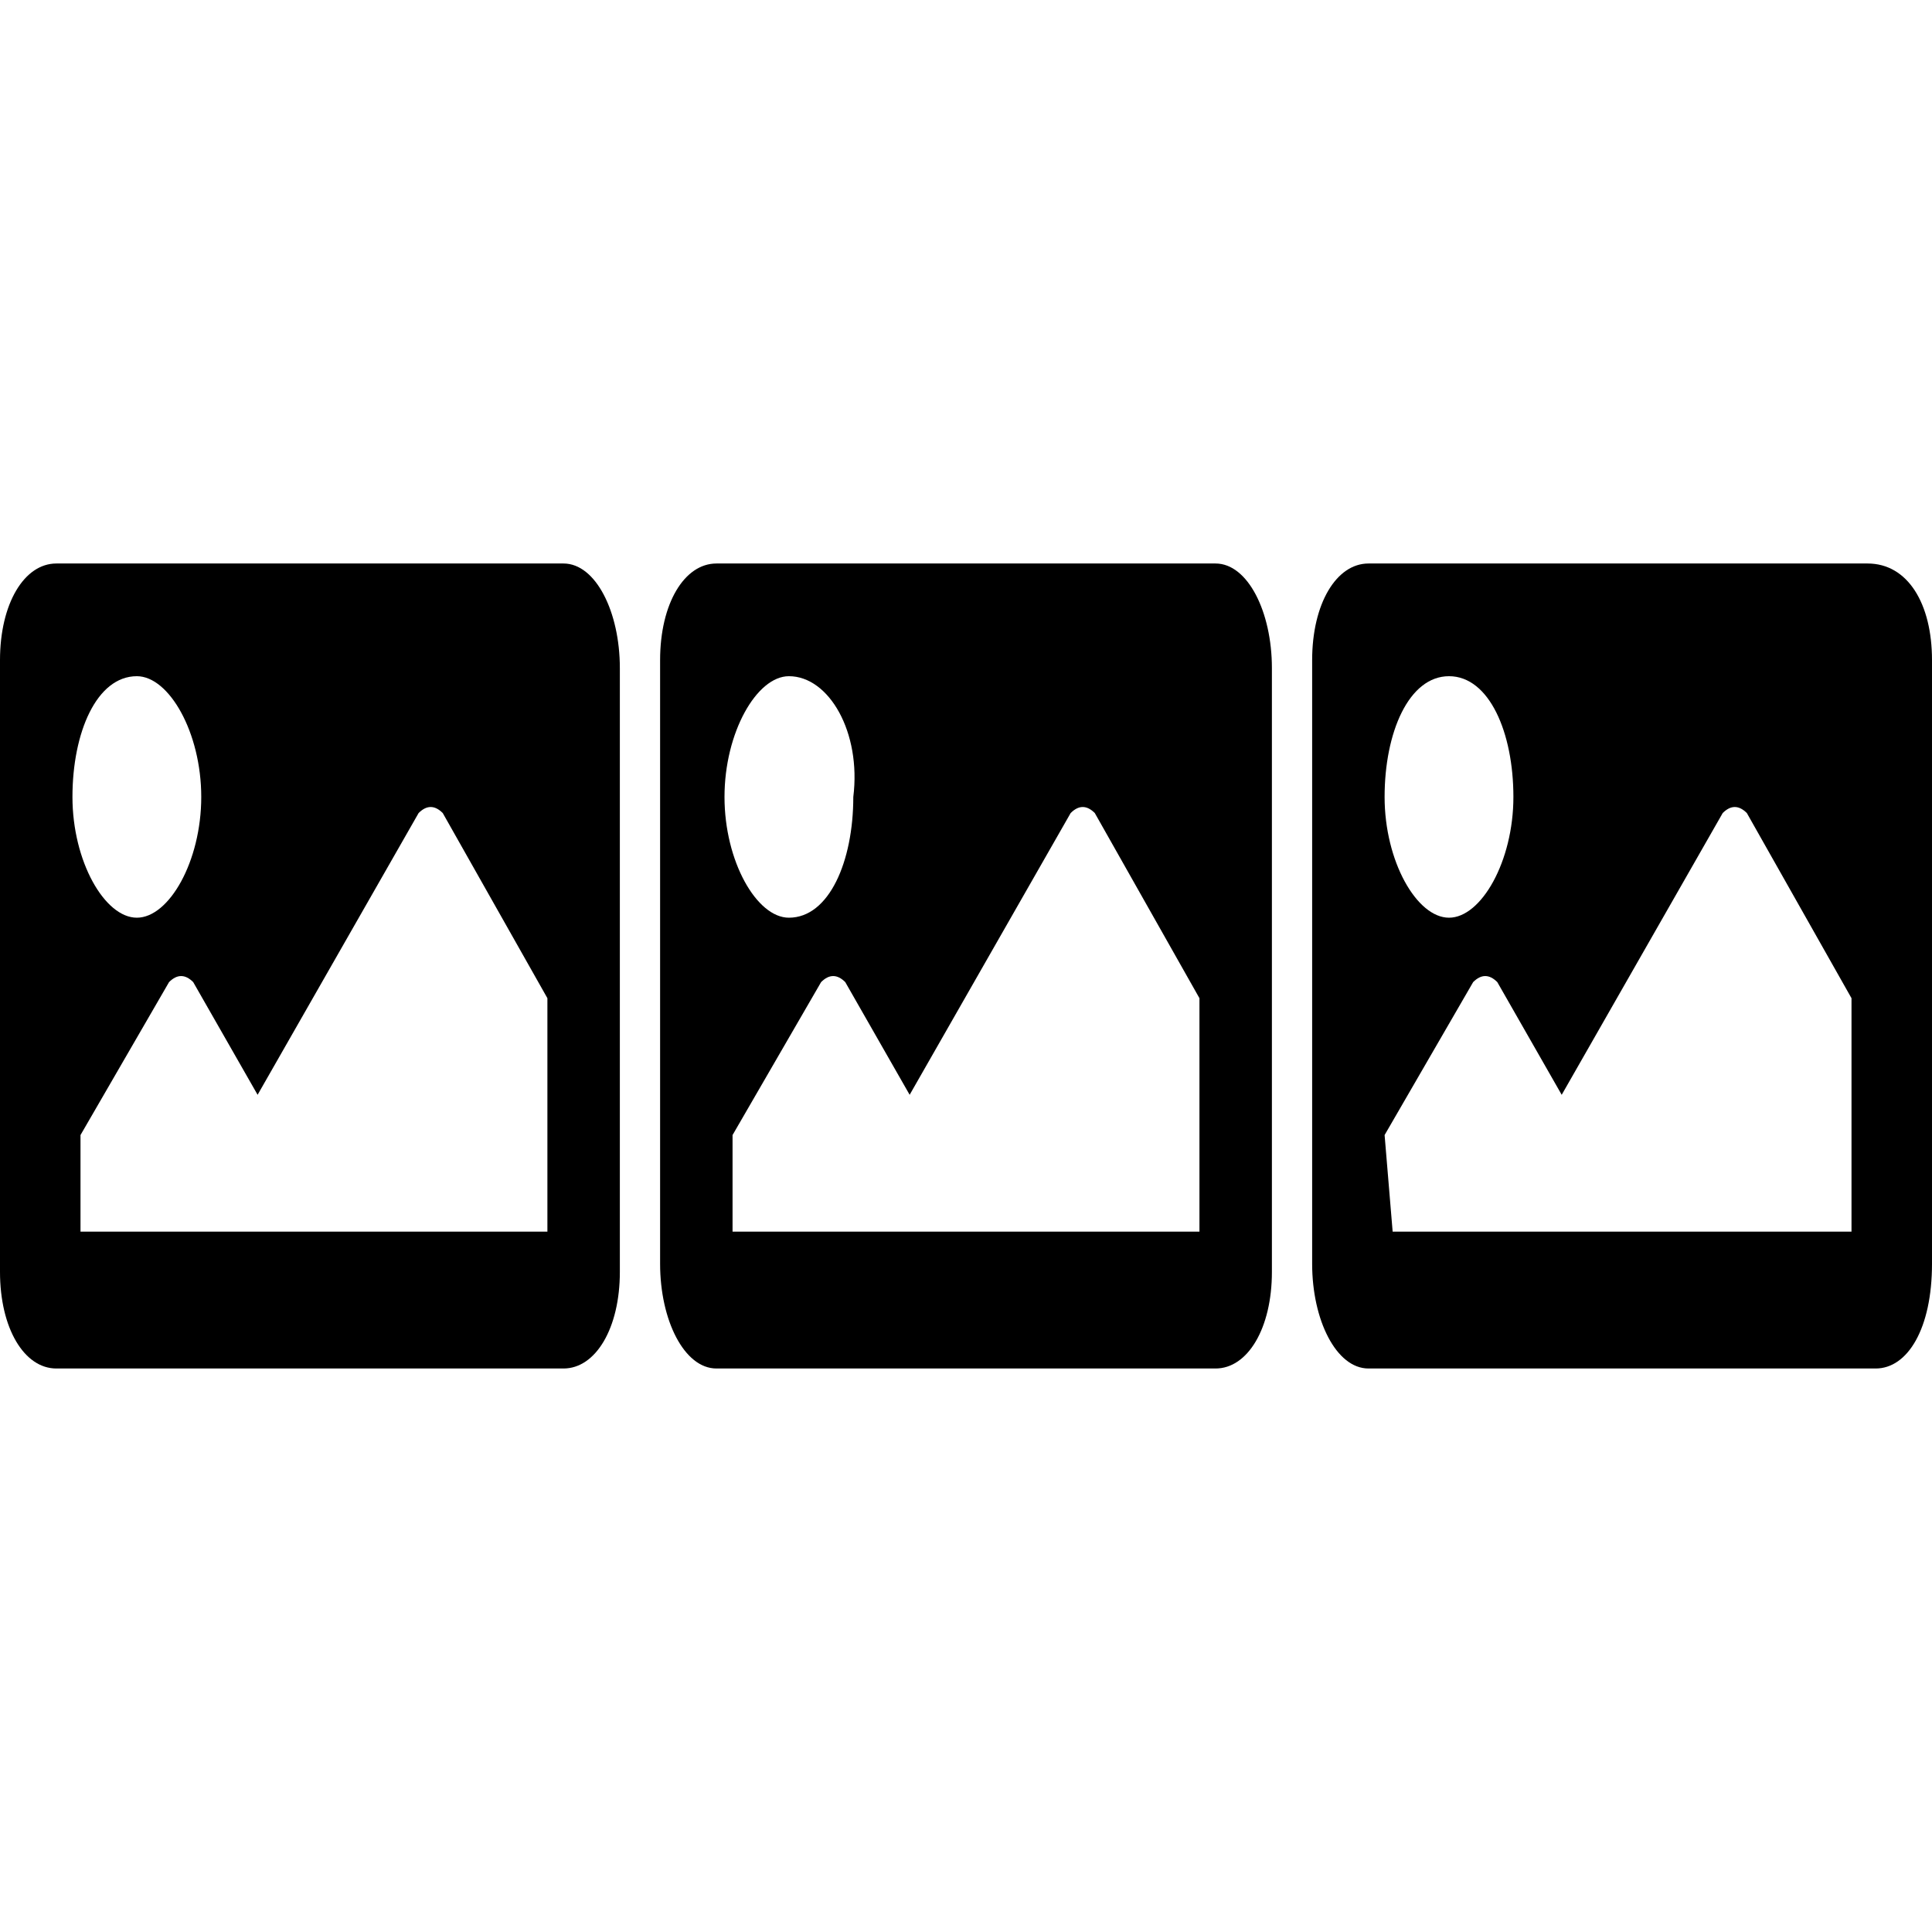 <svg enable-background="new 0 0 24 24" height="24" viewBox="0 0 24 24" width="24" xmlns="http://www.w3.org/2000/svg"><path d="m7 17h-6.3c-.4 0-.7-.5-.7-1.2v-7.6c0-.7.3-1.2.7-1.2h6.3c.4 0 .7.6.7 1.3v7.5c0 .7-.3 1.2-.7 1.2zm-5.3-8.6c-.5 0-.8.7-.8 1.5s.4 1.5.8 1.5.8-.7.8-1.5-.4-1.5-.8-1.5zm-.7 6.9h5.8v-2.9l-1.3-2.3c-.1-.1-.2-.1-.3 0l-2 3.5-.8-1.4c-.1-.1-.2-.1-.3 0l-1.1 1.9z"/><path d="m15.1 17h-6.2c-.4 0-.7-.6-.7-1.3v-7.5c0-.7.3-1.2.7-1.2h6.2c.4 0 .7.6.7 1.3v7.5c0 .7-.3 1.2-.7 1.2zm-5.3-8.6c-.4 0-.8.7-.8 1.5s.4 1.5.8 1.5c.5 0 .8-.7.8-1.5.1-.8-.3-1.5-.8-1.5zm-.7 6.9h5.8v-2.9l-1.3-2.3c-.1-.1-.2-.1-.3 0l-2 3.5-.8-1.4c-.1-.1-.2-.1-.3 0l-1.1 1.9z"/><path d="m23.3 17h-6.3c-.4 0-.7-.6-.7-1.3v-7.5c0-.7.3-1.2.7-1.2h6.2c.5 0 .8.5.8 1.2v7.5c0 .8-.3 1.3-.7 1.3zm-5.3-8.6c-.5 0-.8.7-.8 1.5s.4 1.5.8 1.5.8-.7.8-1.5-.3-1.5-.8-1.5zm-.7 6.9h5.7v-2.9l-1.3-2.3c-.1-.1-.2-.1-.3 0l-2 3.5-.8-1.4c-.1-.1-.2-.1-.3 0l-1.1 1.9z"/><path d="m0 0h24v24h-24z" fill="none"/></svg>